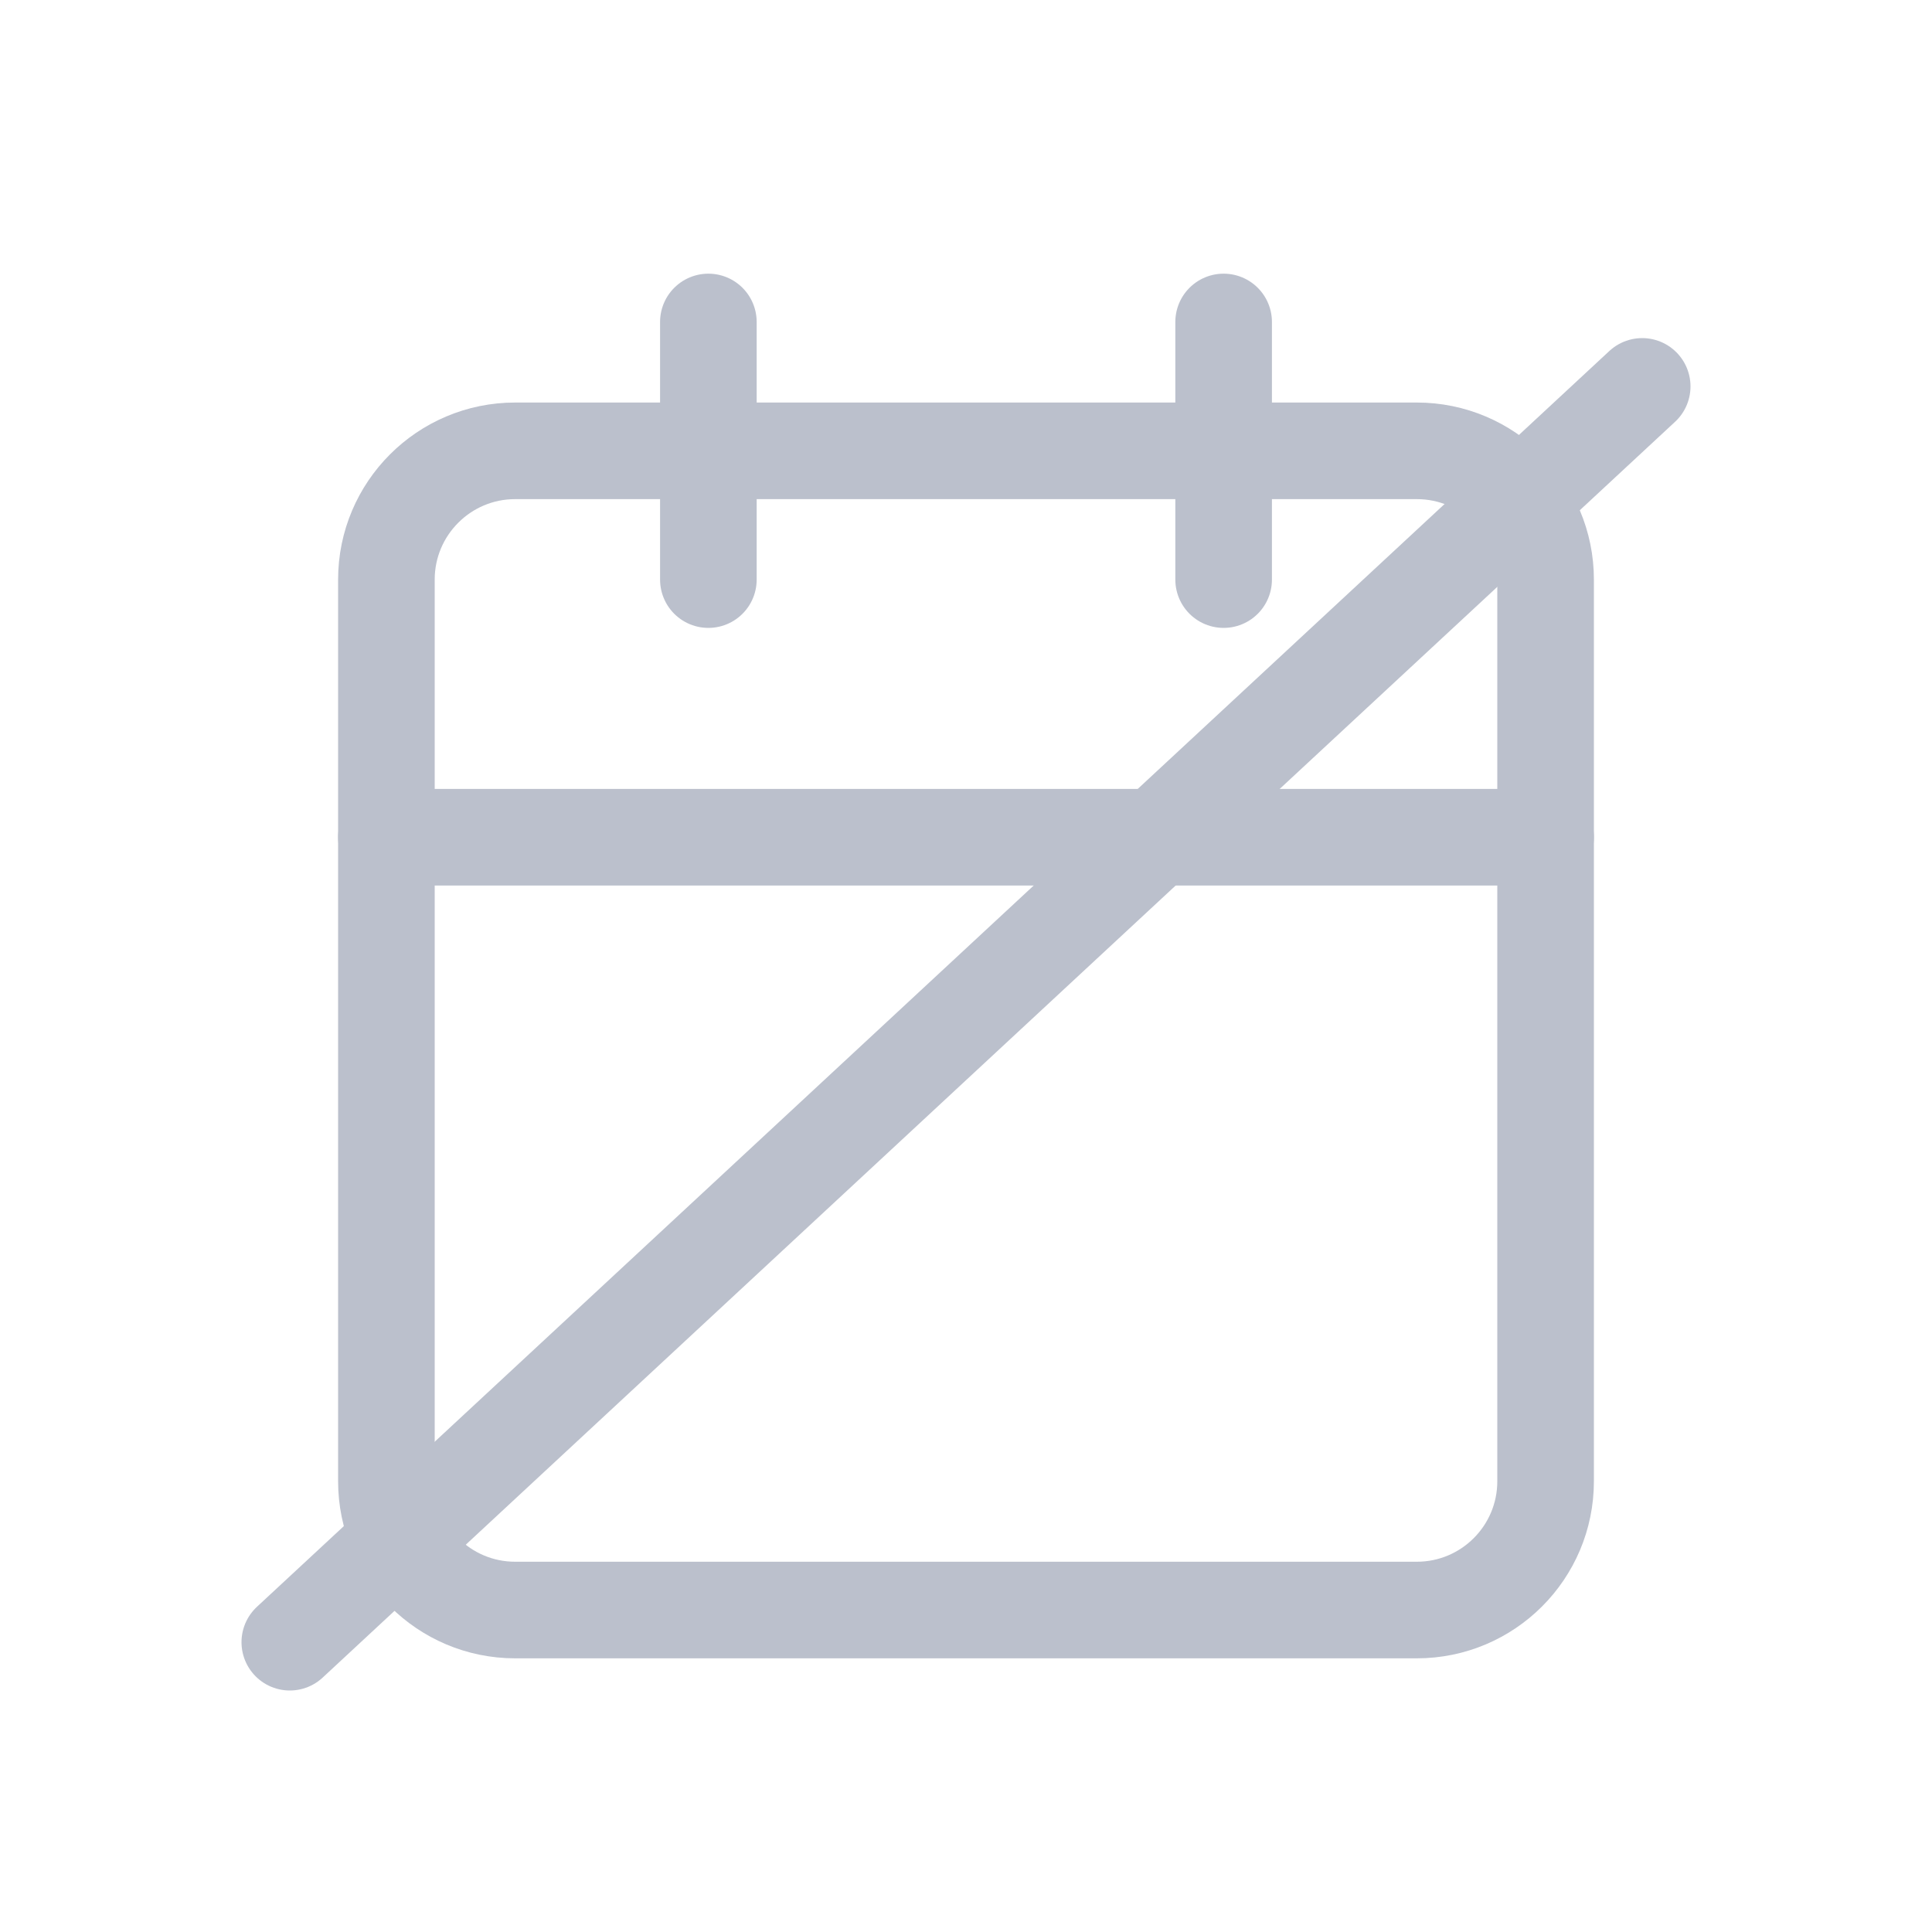 <svg width="20" height="20" viewBox="0 0 20 20" fill="none" xmlns="http://www.w3.org/2000/svg">
<path d="M14.667 4.667H5.333C4.597 4.667 4 5.264 4 6V15.334C4 16.07 4.597 16.667 5.333 16.667H14.667C15.403 16.667 16 16.07 16 15.334V6C16 5.264 15.403 4.667 14.667 4.667Z" stroke="#BBC0CC" stroke-linecap="round" stroke-linejoin="round"/>
<path d="M12.667 3.333V6" stroke="#BBC0CC" stroke-linecap="round" stroke-linejoin="round"/>
<path d="M7.333 3.333V6" stroke="#BBC0CC" stroke-linecap="round" stroke-linejoin="round"/>
<path d="M4 8.667H16" stroke="#BBC0CC" stroke-linecap="round" stroke-linejoin="round"/>
<path d="M3 17L17 4" stroke="#BBC0CC" stroke-linecap="round" stroke-linejoin="round"/>
</svg>
